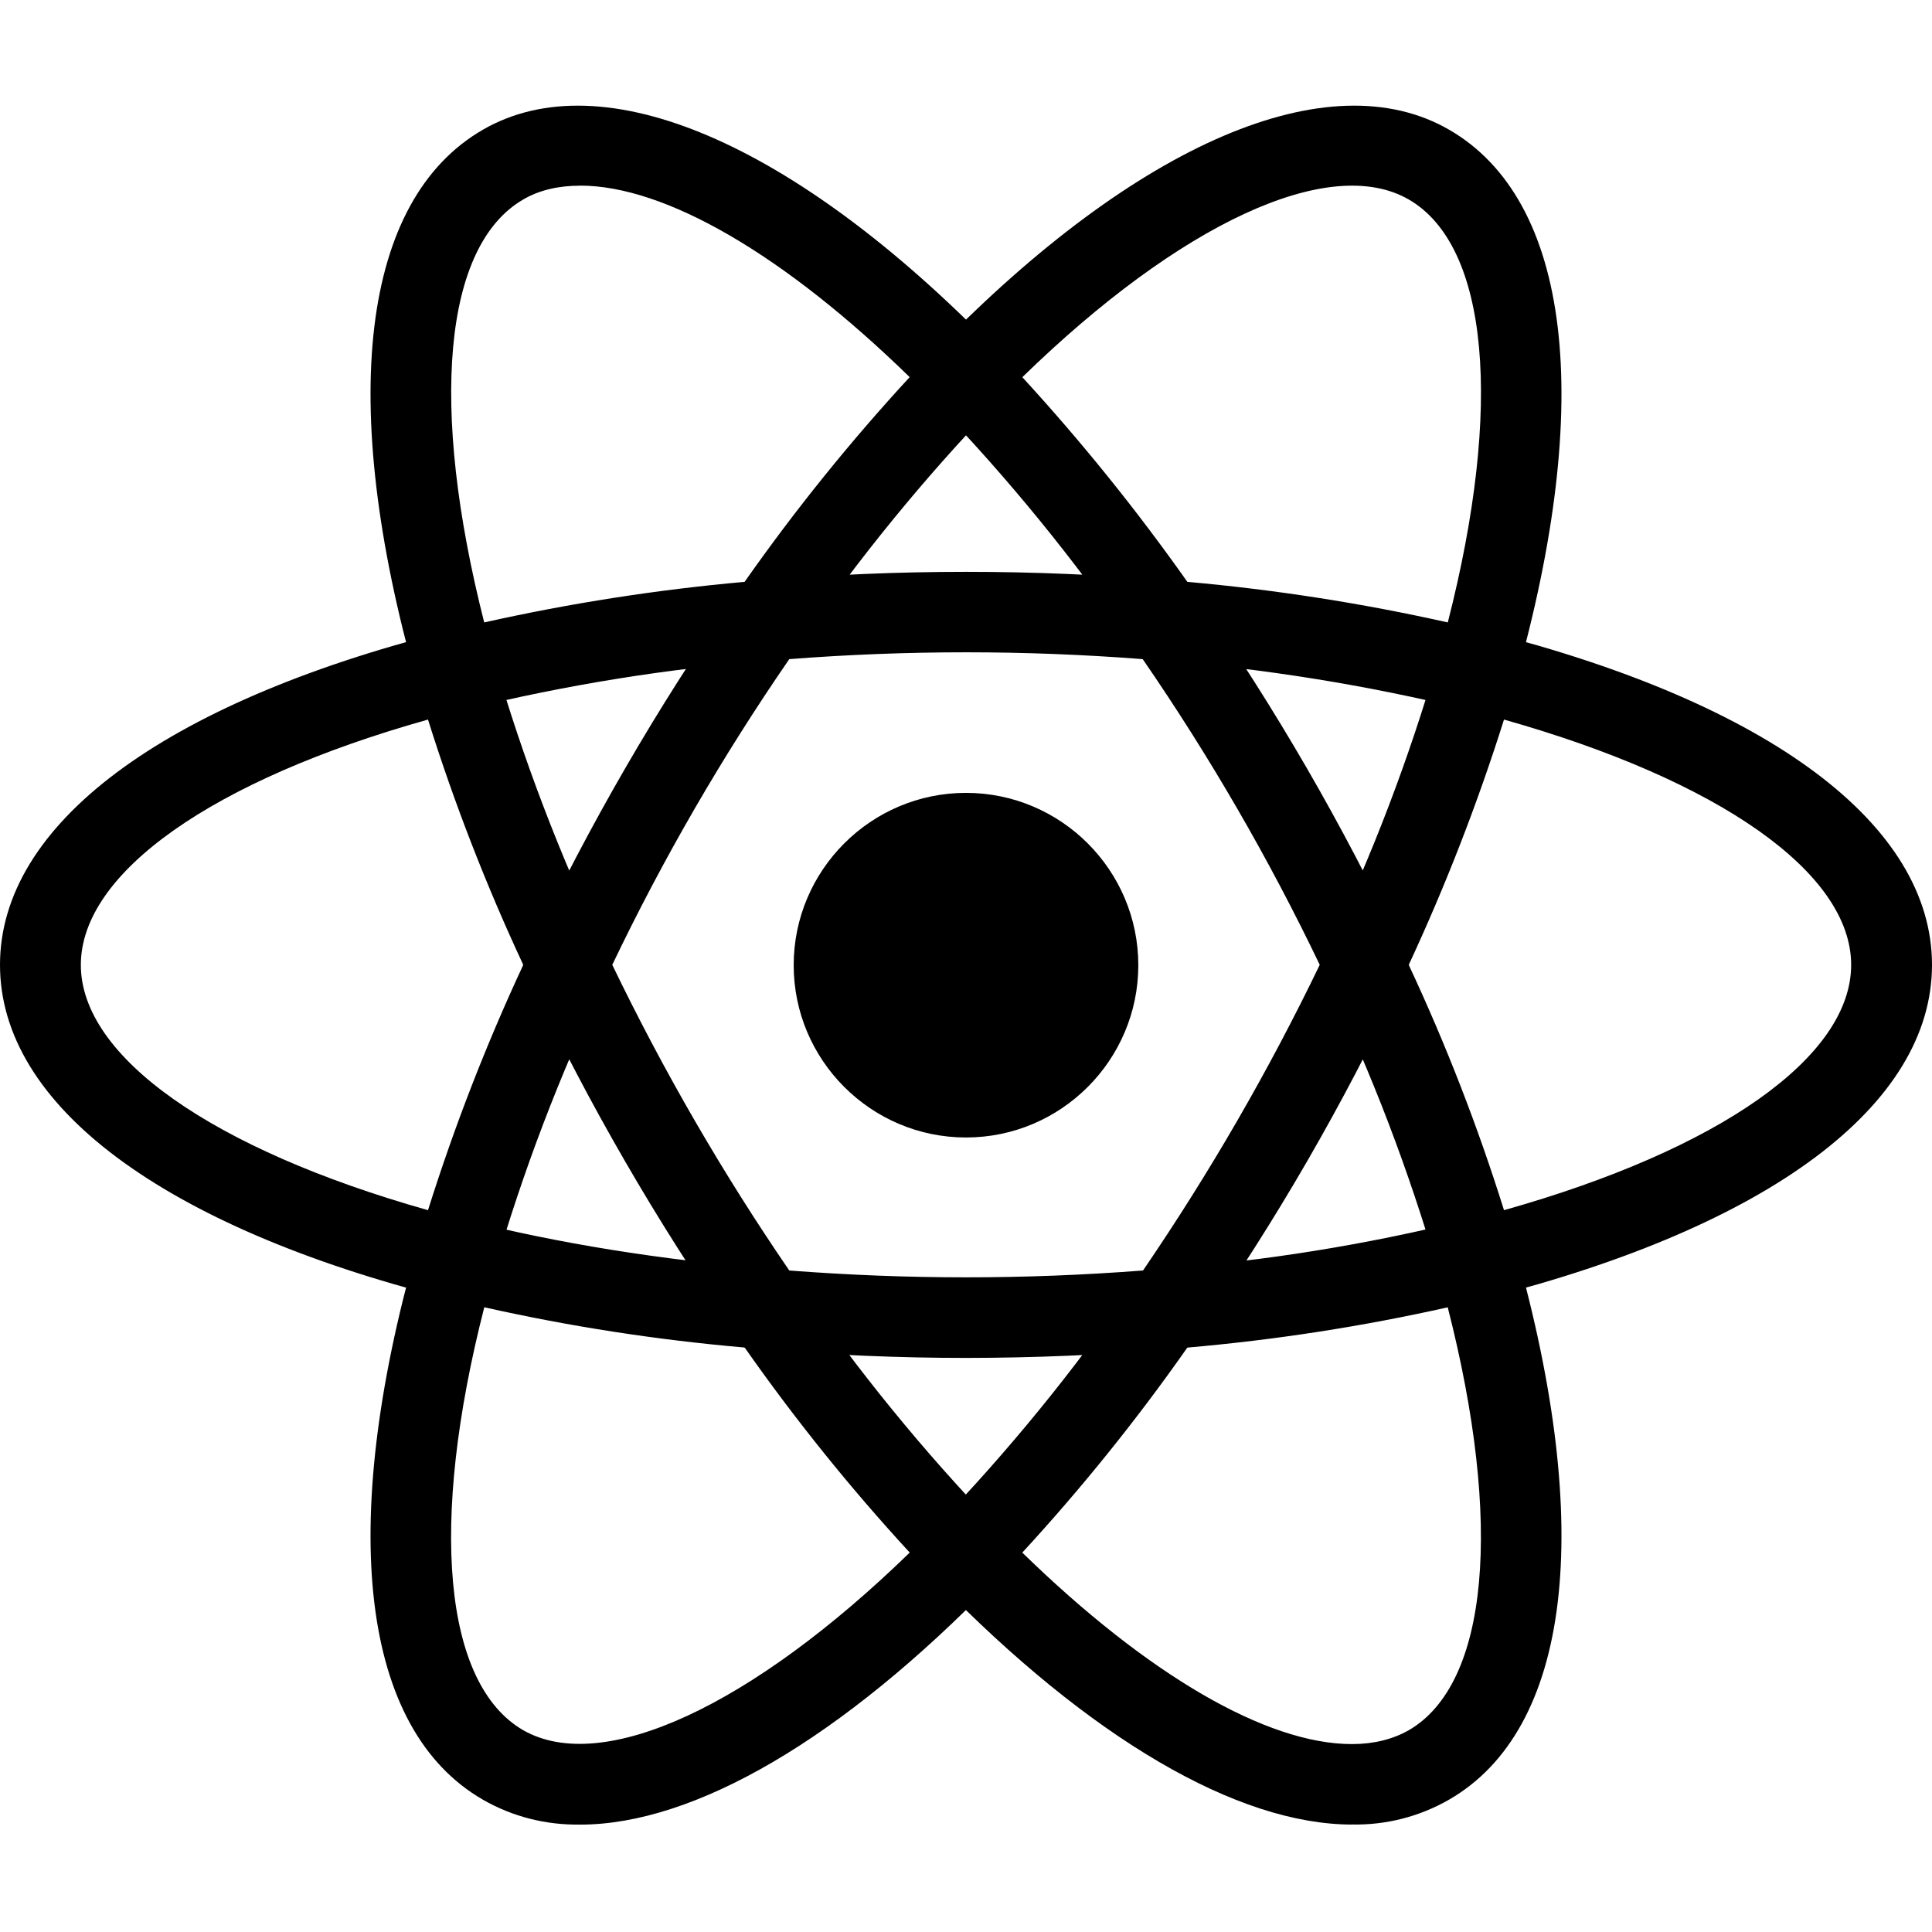 <svg width="256" height="256" viewBox="0 0 256 256" fill="none" xmlns="http://www.w3.org/2000/svg">
<path d="M128 105.059C115.416 105.059 105.168 115.307 105.168 127.891C105.168 140.475 115.416 150.723 128 150.723C140.584 150.723 150.832 140.475 150.832 127.891C150.832 115.307 140.584 105.059 128 105.059ZM64.08 173.267L59.04 172.019C21.536 162.515 0 146.435 0 127.851C0 109.267 21.544 93.187 59.04 83.683L64.08 82.435L65.496 87.435C69.301 100.531 74.165 113.296 80.04 125.603L81.12 127.851L80.04 130.139C74.152 142.441 69.288 155.207 65.496 168.307L64.08 173.267ZM56.712 95.347C28.208 103.347 10.712 115.635 10.712 127.851C10.712 140.067 28.216 152.307 56.712 160.355C60.205 149.256 64.422 138.398 69.336 127.851C64.415 117.307 60.198 106.448 56.712 95.347V95.347ZM191.92 173.267L190.504 168.267C186.706 155.181 181.842 142.429 175.96 130.139L174.88 127.851L175.96 125.563C181.848 113.261 186.712 100.495 190.504 87.395L191.92 82.435L196.96 83.683C234.464 93.187 256 109.267 256 127.851C256 146.435 234.456 162.515 196.96 172.019L191.92 173.267ZM186.664 127.851C191.594 138.391 195.812 149.25 199.288 160.355C227.832 152.315 245.288 140.067 245.288 127.851C245.288 115.635 227.784 103.395 199.288 95.347C195.787 106.443 191.57 117.3 186.664 127.851ZM56.624 95.307L55.208 90.307C44.664 53.139 47.872 26.475 64 17.179C79.832 8.051 105.208 18.843 131.832 46.179L135.456 49.891L131.832 53.603C122.377 63.44 113.738 74.029 106 85.267L104.544 87.307L102.04 87.515C88.428 88.589 74.925 90.764 61.664 94.019L56.624 95.307ZM76.872 24.603C74 24.603 71.456 25.187 69.328 26.435C58.744 32.563 56.872 53.811 64.16 82.475C75.532 79.931 87.058 78.135 98.664 77.099C105.346 67.582 112.653 58.519 120.536 49.971C103.912 33.763 88.16 24.595 76.872 24.595V24.603ZM179.168 241.763C179.128 241.763 179.128 241.763 179.168 241.763C163.96 241.763 144.416 230.347 124.168 209.515L120.544 205.803L124.168 202.091C133.623 192.254 142.262 181.664 150 170.427L151.416 168.387L153.92 168.139C167.55 167.101 181.069 164.925 194.336 161.635L199.376 160.387L200.792 165.387C211.336 202.555 208.128 229.179 192 238.467C188.101 240.708 183.665 241.845 179.168 241.755V241.763ZM135.456 205.723C152.08 221.931 167.832 231.099 179.12 231.099H179.16C181.992 231.099 184.536 230.475 186.664 229.267C197.248 223.139 199.168 201.891 191.832 173.227C180.463 175.773 168.935 177.556 157.328 178.563C150.646 188.093 143.34 197.169 135.456 205.731V205.723ZM199.376 95.307L194.336 94.019C181.059 90.775 167.544 88.6 153.92 87.515L151.416 87.307L150 85.267C142.262 74.029 133.623 63.44 124.168 53.603L120.544 49.891L124.168 46.179C150.792 18.843 176.168 8.051 192 17.179C208.128 26.467 211.336 53.139 200.792 90.307L199.376 95.307ZM157.336 77.099C168.943 78.132 180.469 79.928 191.84 82.475C199.176 53.811 197.256 32.555 186.672 26.435C176.128 20.355 156.296 29.683 135.464 49.979C143.326 58.546 150.631 67.607 157.336 77.107V77.099ZM76.872 241.763C72.368 241.843 67.912 240.723 64 238.475C47.872 229.187 44.664 202.555 55.208 165.395L56.624 160.395L61.664 161.643C74 164.771 87.584 166.931 102.04 168.147L104.544 168.395L105.96 170.435C113.698 181.672 122.337 192.262 131.792 202.099L135.416 205.811L131.792 209.523C111.584 230.355 92.04 241.771 76.872 241.771V241.763ZM64.168 173.227C56.832 201.891 58.752 223.147 69.336 229.267C79.88 235.267 99.672 226.019 120.544 205.723C112.66 197.161 105.354 188.085 98.672 178.555C87.064 177.551 75.537 175.768 64.168 173.219V173.227ZM128 179.931C119.208 179.931 110.208 179.555 101.168 178.803L98.664 178.595L97.208 176.515C92.102 169.178 87.305 161.63 82.832 153.891C78.349 146.151 74.194 138.227 70.376 130.139L69.296 127.851L70.376 125.563C78.024 109.39 86.999 93.878 97.208 79.187L98.664 77.107L101.168 76.899C119.024 75.395 136.976 75.395 154.832 76.899L157.336 77.107L158.792 79.187C169.014 93.87 177.99 109.383 185.624 125.563L186.704 127.851L185.624 130.139C178.005 146.327 169.029 161.841 158.792 176.515L157.336 178.595L154.832 178.803C145.907 179.55 136.956 179.926 128 179.931V179.931ZM104.584 168.347C120.336 169.555 135.664 169.555 151.456 168.347C160.263 155.45 168.091 141.911 174.872 127.843C168.119 113.752 160.277 100.209 151.416 87.339C135.829 86.131 120.171 86.131 104.584 87.339C95.717 100.205 87.874 113.748 81.128 127.843C87.911 141.918 95.752 155.458 104.584 168.347V168.347Z" fill="#000000"/>
</svg>

